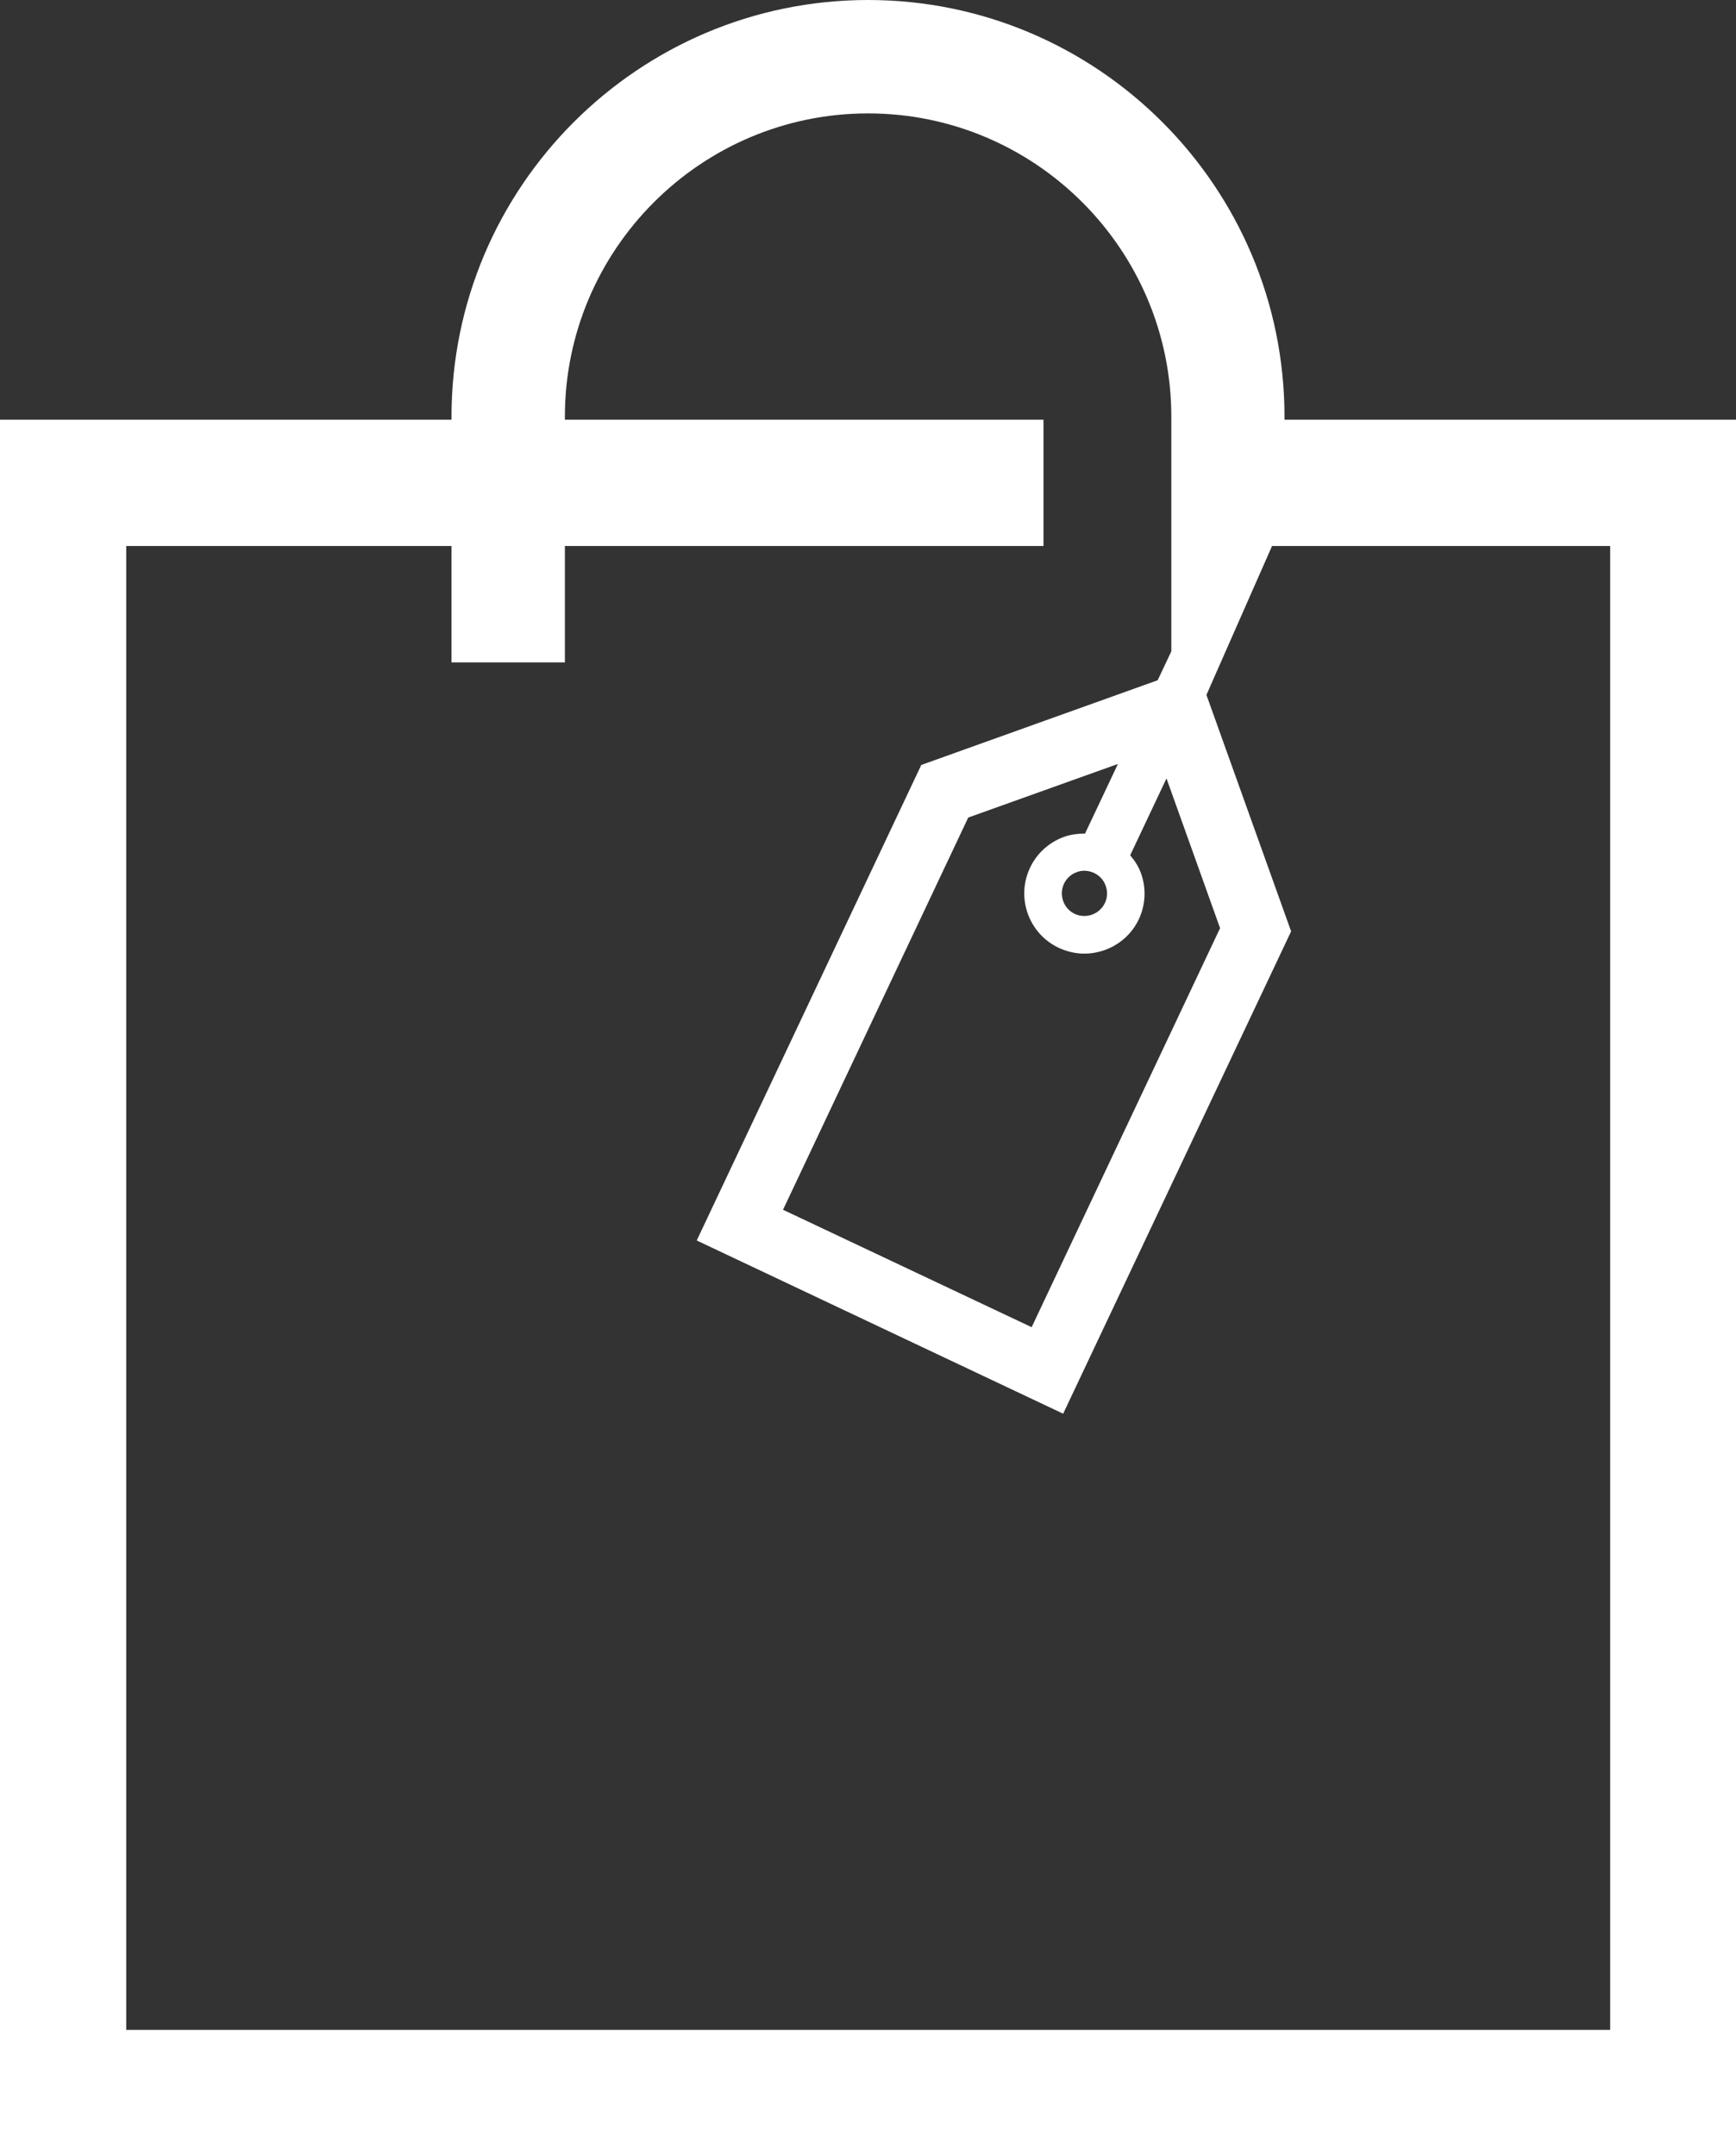 <?xml version="1.0" encoding="UTF-8"?>
<svg id="Layer_1" data-name="Layer 1" xmlns="http://www.w3.org/2000/svg" version="1.1" viewBox="0 0 86.51 107.42">
  <rect x="0" y="0" width="86.51" height="107.42" fill="#333333" stroke="none"/>
  <defs>
    <style>
      .cls-1 {
        fill: #fff;
        stroke-width: 0px;
      }
    </style>
  </defs>
  <path class="cls-1" d="M64.01,20.91v-.15C64.01,9.31,54.7,0,43.26,0s-20.76,9.31-20.76,20.76v.15H0v86.51h86.51V20.91h-22.5ZM80.22,101.13H6.29V27.2h16.21v5.8h5.65v-5.8h23.85v-6.29h-23.85v-.15c0-8.33,6.78-15.11,15.11-15.11s15.11,6.78,15.11,15.11v11.69l-.68,1.44-11.78,4.22-11.19,23.69,18.26,8.63,11.36-24.03-4.22-11.78,3.27-7.42h16.85v73.93ZM54.07,41.53c-.35,0-.7.04-1.04.16-.75.27-1.36.82-1.7,1.54-.71,1.5-.06,3.29,1.43,3.99.41.19.85.29,1.27.29,1.12,0,2.21-.63,2.72-1.71h0c.34-.73.38-1.54.11-2.29-.12-.34-.31-.63-.54-.9l1.81-3.83,2.67,7.46-9.39,19.88-12.39-5.85,9.23-19.54,7.46-2.67-1.65,3.49ZM55.06,44.99c-.27.56-.94.8-1.5.54-.56-.26-.8-.94-.54-1.5.13-.27.35-.48.64-.58.12-.05.25-.07.38-.07.16,0,.33.04.48.11.27.13.48.35.58.64.1.28.09.59-.04.86Z"/>
</svg>